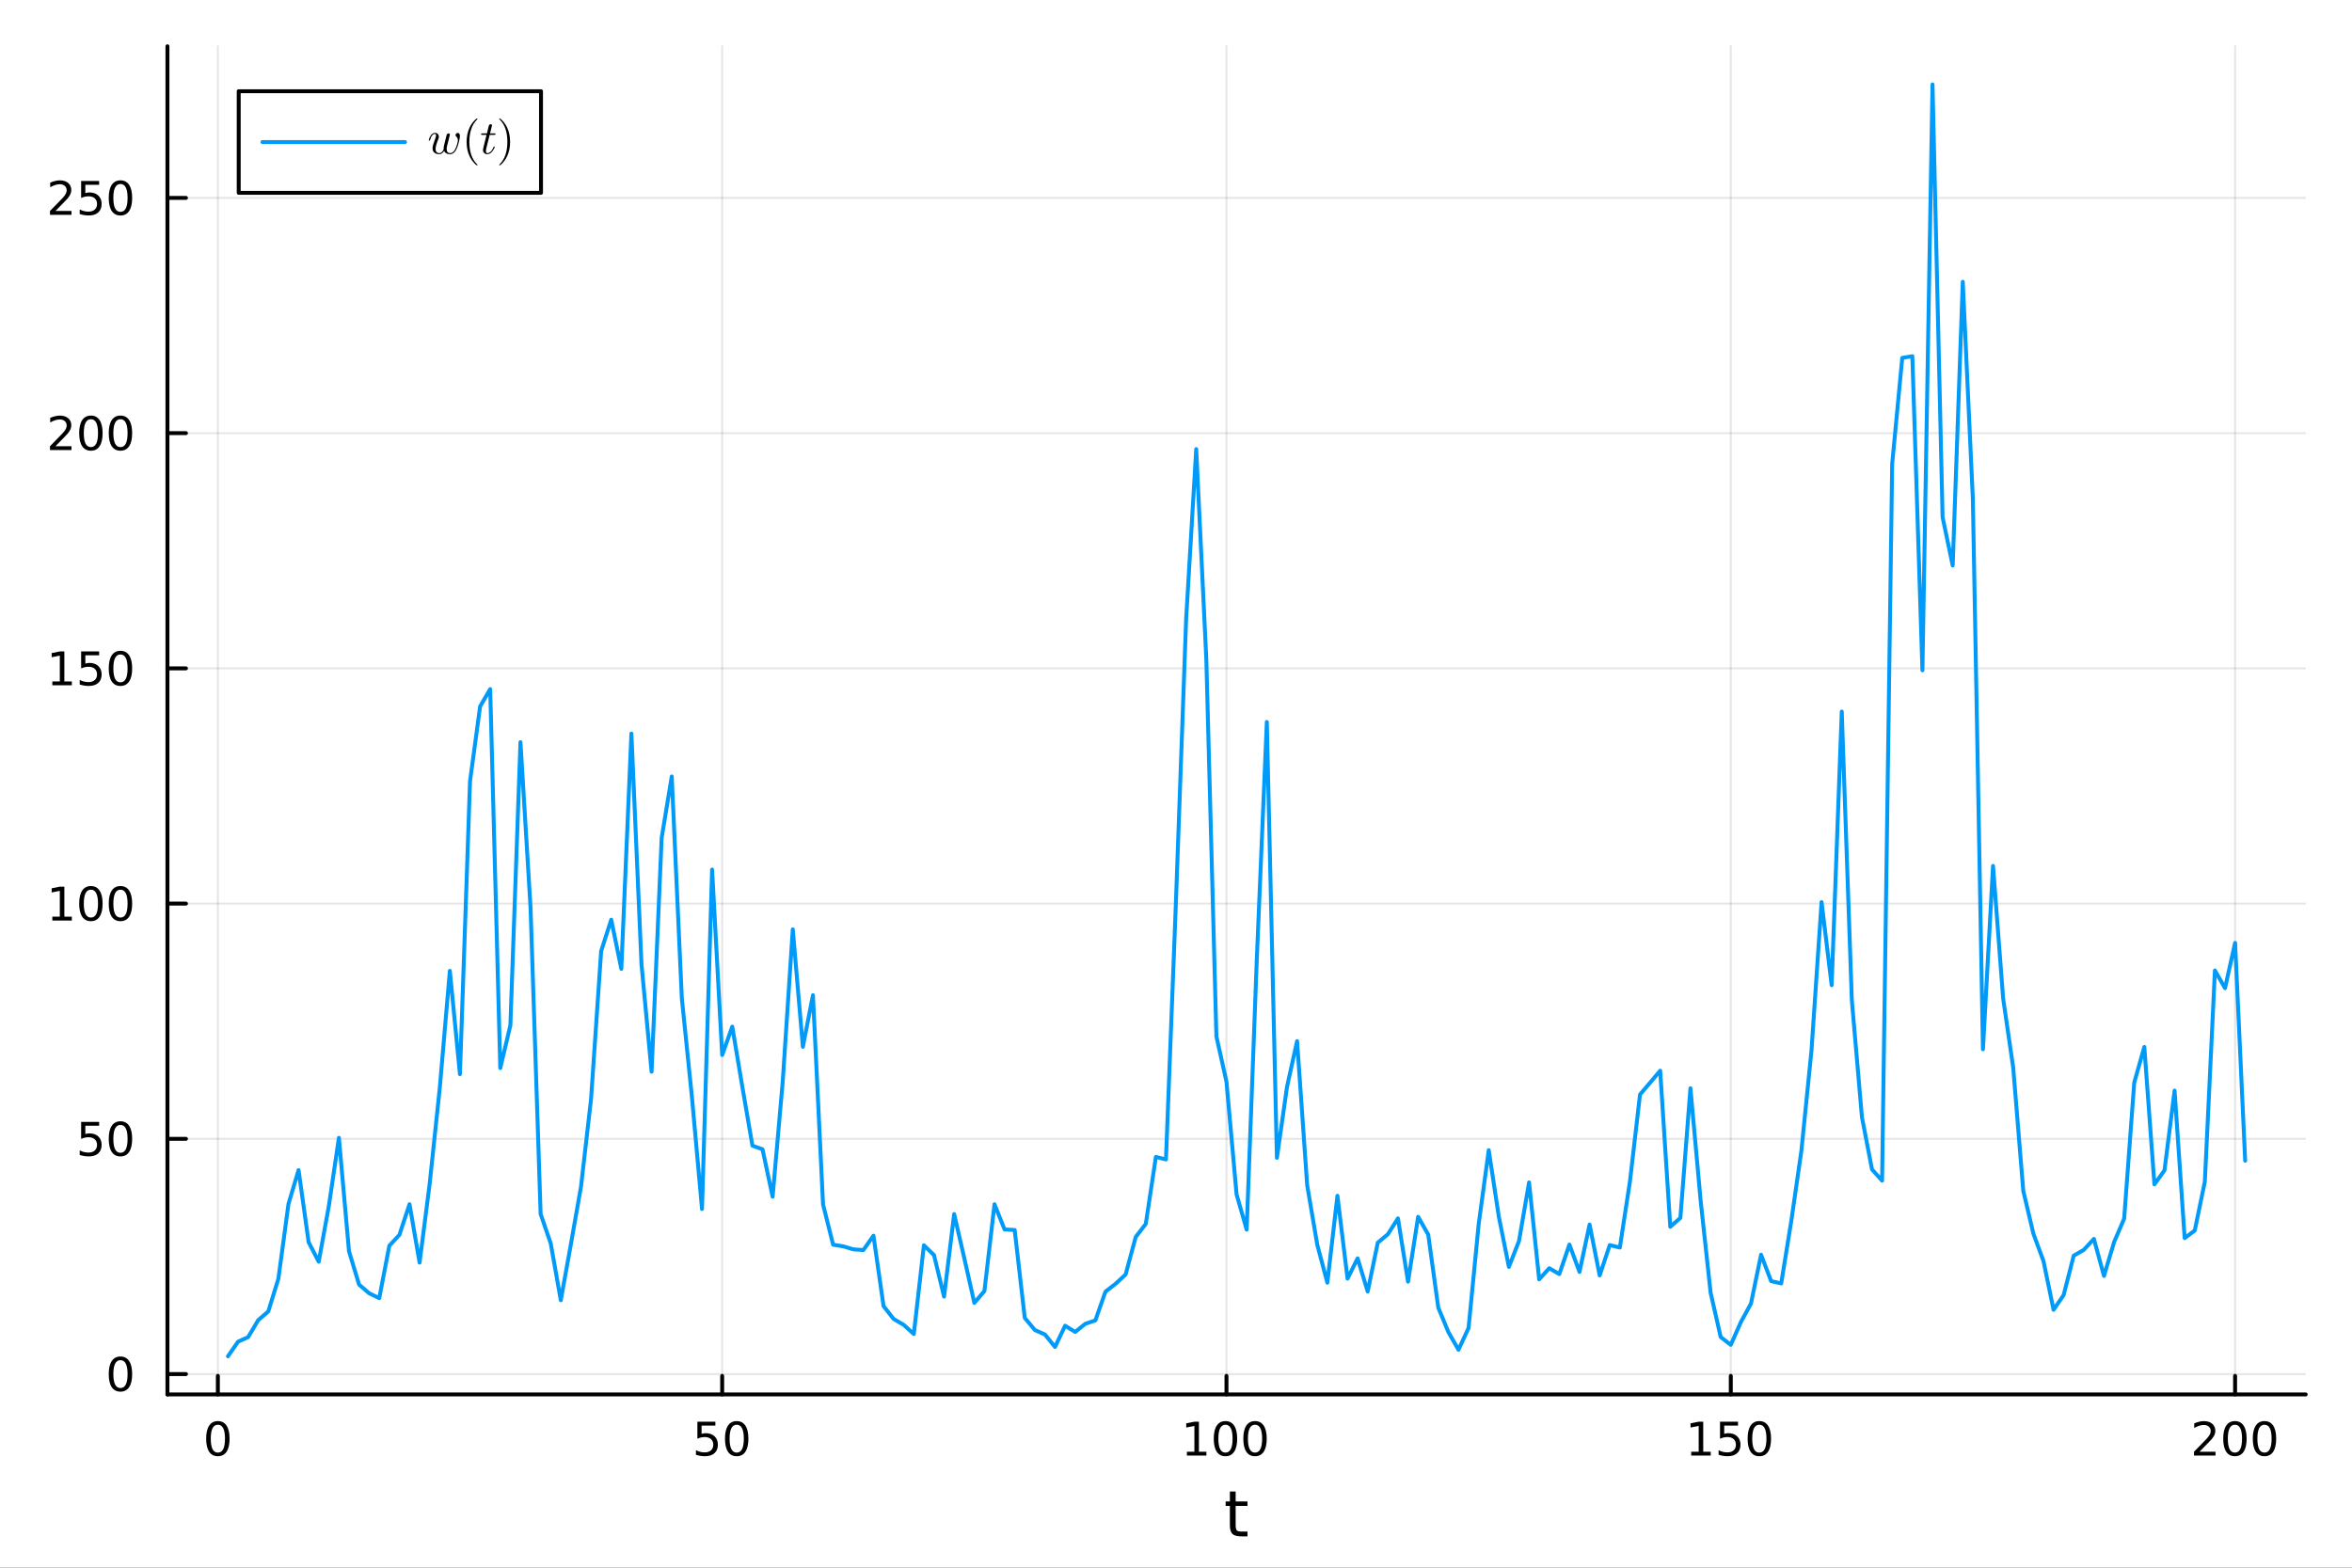 <?xml version="1.0" encoding="utf-8"?>
<svg xmlns="http://www.w3.org/2000/svg" xmlns:xlink="http://www.w3.org/1999/xlink" width="600" height="400" viewBox="0 0 2400 1600">
<rect x="0" y="0" width="2400" height="1600" fill="#333333" stroke="none"/>
<defs>
  <clipPath id="clip240">
    <rect x="0" y="0" width="2400" height="1600"/>
  </clipPath>
</defs>
<path clip-path="url(#clip240)" d="
M0 1600 L2400 1600 L2400 0 L0 0  Z
  " fill="#ffffff" fill-rule="evenodd" fill-opacity="1"/>
<defs>
  <clipPath id="clip241">
    <rect x="480" y="0" width="1681" height="1600"/>
  </clipPath>
</defs>
<defs>
  <clipPath id="clip242">
    <rect x="219" y="47" width="2134" height="1377"/>
  </clipPath>
</defs>
<path clip-path="url(#clip240)" d="
M170.857 1423.18 L2352.76 1423.18 L2352.76 47.244 L170.857 47.244  Z
  " fill="#ffffff" fill-rule="evenodd" fill-opacity="1"/>
<defs>
  <clipPath id="clip243">
    <rect x="170" y="47" width="2183" height="1377"/>
  </clipPath>
</defs>
<polyline clip-path="url(#clip243)" style="stroke:#000000; stroke-linecap:round; stroke-linejoin:round; stroke-width:2; stroke-opacity:0.1; fill:none" points="
  222.317,1423.18 222.317,47.244 
  "/>
<polyline clip-path="url(#clip243)" style="stroke:#000000; stroke-linecap:round; stroke-linejoin:round; stroke-width:2; stroke-opacity:0.1; fill:none" points="
  736.916,1423.18 736.916,47.244 
  "/>
<polyline clip-path="url(#clip243)" style="stroke:#000000; stroke-linecap:round; stroke-linejoin:round; stroke-width:2; stroke-opacity:0.1; fill:none" points="
  1251.51,1423.18 1251.51,47.244 
  "/>
<polyline clip-path="url(#clip243)" style="stroke:#000000; stroke-linecap:round; stroke-linejoin:round; stroke-width:2; stroke-opacity:0.1; fill:none" points="
  1766.11,1423.18 1766.11,47.244 
  "/>
<polyline clip-path="url(#clip243)" style="stroke:#000000; stroke-linecap:round; stroke-linejoin:round; stroke-width:2; stroke-opacity:0.1; fill:none" points="
  2280.71,1423.18 2280.71,47.244 
  "/>
<polyline clip-path="url(#clip240)" style="stroke:#000000; stroke-linecap:round; stroke-linejoin:round; stroke-width:4; stroke-opacity:1; fill:none" points="
  170.857,1423.18 2352.76,1423.18 
  "/>
<polyline clip-path="url(#clip240)" style="stroke:#000000; stroke-linecap:round; stroke-linejoin:round; stroke-width:4; stroke-opacity:1; fill:none" points="
  222.317,1423.18 222.317,1404.28 
  "/>
<polyline clip-path="url(#clip240)" style="stroke:#000000; stroke-linecap:round; stroke-linejoin:round; stroke-width:4; stroke-opacity:1; fill:none" points="
  736.916,1423.18 736.916,1404.28 
  "/>
<polyline clip-path="url(#clip240)" style="stroke:#000000; stroke-linecap:round; stroke-linejoin:round; stroke-width:4; stroke-opacity:1; fill:none" points="
  1251.51,1423.18 1251.51,1404.28 
  "/>
<polyline clip-path="url(#clip240)" style="stroke:#000000; stroke-linecap:round; stroke-linejoin:round; stroke-width:4; stroke-opacity:1; fill:none" points="
  1766.11,1423.18 1766.11,1404.28 
  "/>
<polyline clip-path="url(#clip240)" style="stroke:#000000; stroke-linecap:round; stroke-linejoin:round; stroke-width:4; stroke-opacity:1; fill:none" points="
  2280.71,1423.18 2280.71,1404.28 
  "/>
<path clip-path="url(#clip240)" d="M222.317 1454.1 Q218.706 1454.1 216.878 1457.66 Q215.072 1461.2 215.072 1468.33 Q215.072 1475.44 216.878 1479.01 Q218.706 1482.55 222.317 1482.55 Q225.952 1482.55 227.757 1479.01 Q229.586 1475.44 229.586 1468.33 Q229.586 1461.2 227.757 1457.66 Q225.952 1454.1 222.317 1454.1 M222.317 1450.39 Q228.127 1450.39 231.183 1455 Q234.262 1459.58 234.262 1468.33 Q234.262 1477.06 231.183 1481.67 Q228.127 1486.25 222.317 1486.25 Q216.507 1486.25 213.428 1481.67 Q210.373 1477.06 210.373 1468.33 Q210.373 1459.58 213.428 1455 Q216.507 1450.39 222.317 1450.39 Z" fill="#000000" fill-rule="evenodd" fill-opacity="1" /><path clip-path="url(#clip240)" d="M711.615 1451.02 L729.972 1451.02 L729.972 1454.96 L715.898 1454.96 L715.898 1463.43 Q716.916 1463.08 717.935 1462.92 Q718.953 1462.73 719.972 1462.73 Q725.759 1462.73 729.138 1465.9 Q732.518 1469.08 732.518 1474.49 Q732.518 1480.07 729.046 1483.17 Q725.573 1486.25 719.254 1486.25 Q717.078 1486.25 714.81 1485.88 Q712.564 1485.51 710.157 1484.77 L710.157 1480.07 Q712.24 1481.2 714.462 1481.76 Q716.685 1482.32 719.161 1482.32 Q723.166 1482.32 725.504 1480.21 Q727.842 1478.1 727.842 1474.49 Q727.842 1470.88 725.504 1468.77 Q723.166 1466.67 719.161 1466.67 Q717.286 1466.67 715.411 1467.08 Q713.56 1467.5 711.615 1468.38 L711.615 1451.02 Z" fill="#000000" fill-rule="evenodd" fill-opacity="1" /><path clip-path="url(#clip240)" d="M751.731 1454.1 Q748.12 1454.1 746.291 1457.66 Q744.485 1461.2 744.485 1468.33 Q744.485 1475.44 746.291 1479.01 Q748.12 1482.55 751.731 1482.55 Q755.365 1482.55 757.171 1479.01 Q758.999 1475.44 758.999 1468.33 Q758.999 1461.2 757.171 1457.66 Q755.365 1454.1 751.731 1454.1 M751.731 1450.39 Q757.541 1450.39 760.596 1455 Q763.675 1459.58 763.675 1468.33 Q763.675 1477.06 760.596 1481.67 Q757.541 1486.25 751.731 1486.25 Q745.921 1486.25 742.842 1481.67 Q739.786 1477.06 739.786 1468.33 Q739.786 1459.58 742.842 1455 Q745.921 1450.39 751.731 1450.39 Z" fill="#000000" fill-rule="evenodd" fill-opacity="1" /><path clip-path="url(#clip240)" d="M1211.12 1481.64 L1218.76 1481.64 L1218.76 1455.28 L1210.45 1456.95 L1210.45 1452.69 L1218.71 1451.02 L1223.39 1451.02 L1223.39 1481.64 L1231.03 1481.64 L1231.03 1485.58 L1211.12 1485.58 L1211.12 1481.64 Z" fill="#000000" fill-rule="evenodd" fill-opacity="1" /><path clip-path="url(#clip240)" d="M1250.47 1454.1 Q1246.86 1454.1 1245.03 1457.66 Q1243.23 1461.2 1243.23 1468.33 Q1243.23 1475.44 1245.03 1479.01 Q1246.86 1482.55 1250.47 1482.55 Q1254.11 1482.55 1255.91 1479.01 Q1257.74 1475.44 1257.74 1468.33 Q1257.74 1461.2 1255.91 1457.66 Q1254.11 1454.1 1250.47 1454.1 M1250.47 1450.39 Q1256.28 1450.39 1259.34 1455 Q1262.42 1459.58 1262.42 1468.33 Q1262.42 1477.06 1259.34 1481.67 Q1256.28 1486.25 1250.47 1486.25 Q1244.66 1486.25 1241.58 1481.67 Q1238.53 1477.06 1238.53 1468.33 Q1238.53 1459.58 1241.58 1455 Q1244.66 1450.39 1250.47 1450.39 Z" fill="#000000" fill-rule="evenodd" fill-opacity="1" /><path clip-path="url(#clip240)" d="M1280.63 1454.1 Q1277.02 1454.1 1275.2 1457.66 Q1273.39 1461.2 1273.39 1468.33 Q1273.39 1475.44 1275.2 1479.01 Q1277.02 1482.55 1280.63 1482.55 Q1284.27 1482.55 1286.07 1479.01 Q1287.9 1475.44 1287.9 1468.33 Q1287.9 1461.2 1286.07 1457.66 Q1284.27 1454.1 1280.63 1454.1 M1280.63 1450.39 Q1286.45 1450.39 1289.5 1455 Q1292.58 1459.58 1292.58 1468.33 Q1292.58 1477.06 1289.5 1481.67 Q1286.45 1486.25 1280.63 1486.25 Q1274.82 1486.25 1271.75 1481.67 Q1268.69 1477.06 1268.69 1468.33 Q1268.69 1459.58 1271.75 1455 Q1274.82 1450.39 1280.63 1450.39 Z" fill="#000000" fill-rule="evenodd" fill-opacity="1" /><path clip-path="url(#clip240)" d="M1725.72 1481.64 L1733.36 1481.64 L1733.36 1455.28 L1725.05 1456.95 L1725.05 1452.69 L1733.31 1451.02 L1737.99 1451.02 L1737.99 1481.64 L1745.63 1481.64 L1745.63 1485.58 L1725.72 1485.58 L1725.72 1481.64 Z" fill="#000000" fill-rule="evenodd" fill-opacity="1" /><path clip-path="url(#clip240)" d="M1755.12 1451.02 L1773.47 1451.02 L1773.47 1454.96 L1759.4 1454.96 L1759.4 1463.43 Q1760.42 1463.08 1761.44 1462.92 Q1762.46 1462.73 1763.47 1462.73 Q1769.26 1462.73 1772.64 1465.9 Q1776.02 1469.08 1776.02 1474.49 Q1776.02 1480.07 1772.55 1483.17 Q1769.08 1486.25 1762.76 1486.25 Q1760.58 1486.25 1758.31 1485.88 Q1756.07 1485.51 1753.66 1484.77 L1753.66 1480.07 Q1755.74 1481.2 1757.97 1481.76 Q1760.19 1482.32 1762.66 1482.32 Q1766.67 1482.32 1769.01 1480.21 Q1771.34 1478.1 1771.34 1474.49 Q1771.34 1470.88 1769.01 1468.77 Q1766.67 1466.67 1762.66 1466.67 Q1760.79 1466.67 1758.91 1467.08 Q1757.06 1467.5 1755.12 1468.38 L1755.12 1451.02 Z" fill="#000000" fill-rule="evenodd" fill-opacity="1" /><path clip-path="url(#clip240)" d="M1795.23 1454.1 Q1791.62 1454.1 1789.79 1457.66 Q1787.99 1461.2 1787.99 1468.33 Q1787.99 1475.44 1789.79 1479.01 Q1791.62 1482.55 1795.23 1482.55 Q1798.87 1482.55 1800.67 1479.01 Q1802.5 1475.44 1802.5 1468.33 Q1802.5 1461.2 1800.67 1457.66 Q1798.87 1454.1 1795.23 1454.1 M1795.23 1450.39 Q1801.04 1450.39 1804.1 1455 Q1807.18 1459.58 1807.18 1468.33 Q1807.18 1477.06 1804.1 1481.67 Q1801.04 1486.25 1795.23 1486.25 Q1789.42 1486.25 1786.34 1481.67 Q1783.29 1477.06 1783.29 1468.33 Q1783.29 1459.58 1786.34 1455 Q1789.42 1450.39 1795.23 1450.39 Z" fill="#000000" fill-rule="evenodd" fill-opacity="1" /><path clip-path="url(#clip240)" d="M2244.4 1481.64 L2260.72 1481.64 L2260.72 1485.58 L2238.78 1485.58 L2238.78 1481.64 Q2241.44 1478.89 2246.02 1474.26 Q2250.63 1469.61 2251.81 1468.27 Q2254.06 1465.74 2254.94 1464.01 Q2255.84 1462.25 2255.84 1460.56 Q2255.84 1457.8 2253.9 1456.07 Q2251.97 1454.33 2248.87 1454.33 Q2246.67 1454.33 2244.22 1455.09 Q2241.79 1455.86 2239.01 1457.41 L2239.01 1452.69 Q2241.83 1451.55 2244.29 1450.97 Q2246.74 1450.39 2248.78 1450.39 Q2254.15 1450.39 2257.34 1453.08 Q2260.54 1455.77 2260.54 1460.26 Q2260.54 1462.39 2259.73 1464.31 Q2258.94 1466.2 2256.83 1468.8 Q2256.26 1469.47 2253.15 1472.69 Q2250.05 1475.88 2244.4 1481.64 Z" fill="#000000" fill-rule="evenodd" fill-opacity="1" /><path clip-path="url(#clip240)" d="M2280.54 1454.1 Q2276.93 1454.1 2275.1 1457.66 Q2273.29 1461.2 2273.29 1468.33 Q2273.29 1475.44 2275.1 1479.01 Q2276.93 1482.55 2280.54 1482.55 Q2284.17 1482.55 2285.98 1479.01 Q2287.81 1475.44 2287.81 1468.33 Q2287.81 1461.2 2285.98 1457.66 Q2284.17 1454.1 2280.54 1454.1 M2280.54 1450.39 Q2286.35 1450.39 2289.4 1455 Q2292.48 1459.58 2292.48 1468.33 Q2292.48 1477.06 2289.4 1481.67 Q2286.35 1486.25 2280.54 1486.25 Q2274.73 1486.25 2271.65 1481.67 Q2268.59 1477.06 2268.59 1468.33 Q2268.59 1459.58 2271.65 1455 Q2274.73 1450.39 2280.54 1450.39 Z" fill="#000000" fill-rule="evenodd" fill-opacity="1" /><path clip-path="url(#clip240)" d="M2310.7 1454.1 Q2307.09 1454.1 2305.26 1457.66 Q2303.46 1461.2 2303.46 1468.33 Q2303.46 1475.44 2305.26 1479.01 Q2307.09 1482.55 2310.7 1482.55 Q2314.33 1482.55 2316.14 1479.01 Q2317.97 1475.44 2317.97 1468.33 Q2317.97 1461.2 2316.14 1457.66 Q2314.33 1454.1 2310.7 1454.1 M2310.7 1450.39 Q2316.51 1450.39 2319.57 1455 Q2322.64 1459.58 2322.64 1468.33 Q2322.64 1477.06 2319.57 1481.67 Q2316.51 1486.25 2310.7 1486.25 Q2304.89 1486.25 2301.81 1481.67 Q2298.76 1477.06 2298.76 1468.33 Q2298.76 1459.58 2301.81 1455 Q2304.89 1450.39 2310.7 1450.39 Z" fill="#000000" fill-rule="evenodd" fill-opacity="1" /><path clip-path="url(#clip240)" d="M1260.87 1522.27 L1260.87 1532.4 L1272.93 1532.4 L1272.93 1536.95 L1260.87 1536.95 L1260.87 1556.3 Q1260.87 1560.66 1262.05 1561.9 Q1263.25 1563.14 1266.92 1563.14 L1272.93 1563.14 L1272.93 1568.04 L1266.92 1568.04 Q1260.14 1568.04 1257.56 1565.53 Q1254.98 1562.98 1254.98 1556.3 L1254.98 1536.95 L1250.68 1536.95 L1250.68 1532.4 L1254.98 1532.4 L1254.98 1522.27 L1260.87 1522.27 Z" fill="#000000" fill-rule="evenodd" fill-opacity="1" /><polyline clip-path="url(#clip243)" style="stroke:#000000; stroke-linecap:round; stroke-linejoin:round; stroke-width:2; stroke-opacity:0.1; fill:none" points="
  170.857,1402.39 2352.76,1402.39 
  "/>
<polyline clip-path="url(#clip243)" style="stroke:#000000; stroke-linecap:round; stroke-linejoin:round; stroke-width:2; stroke-opacity:0.1; fill:none" points="
  170.857,1162.31 2352.76,1162.31 
  "/>
<polyline clip-path="url(#clip243)" style="stroke:#000000; stroke-linecap:round; stroke-linejoin:round; stroke-width:2; stroke-opacity:0.1; fill:none" points="
  170.857,922.224 2352.76,922.224 
  "/>
<polyline clip-path="url(#clip243)" style="stroke:#000000; stroke-linecap:round; stroke-linejoin:round; stroke-width:2; stroke-opacity:0.1; fill:none" points="
  170.857,682.142 2352.76,682.142 
  "/>
<polyline clip-path="url(#clip243)" style="stroke:#000000; stroke-linecap:round; stroke-linejoin:round; stroke-width:2; stroke-opacity:0.1; fill:none" points="
  170.857,442.06 2352.76,442.06 
  "/>
<polyline clip-path="url(#clip243)" style="stroke:#000000; stroke-linecap:round; stroke-linejoin:round; stroke-width:2; stroke-opacity:0.1; fill:none" points="
  170.857,201.979 2352.76,201.979 
  "/>
<polyline clip-path="url(#clip240)" style="stroke:#000000; stroke-linecap:round; stroke-linejoin:round; stroke-width:4; stroke-opacity:1; fill:none" points="
  170.857,1423.18 170.857,47.244 
  "/>
<polyline clip-path="url(#clip240)" style="stroke:#000000; stroke-linecap:round; stroke-linejoin:round; stroke-width:4; stroke-opacity:1; fill:none" points="
  170.857,1402.39 189.755,1402.39 
  "/>
<polyline clip-path="url(#clip240)" style="stroke:#000000; stroke-linecap:round; stroke-linejoin:round; stroke-width:4; stroke-opacity:1; fill:none" points="
  170.857,1162.31 189.755,1162.31 
  "/>
<polyline clip-path="url(#clip240)" style="stroke:#000000; stroke-linecap:round; stroke-linejoin:round; stroke-width:4; stroke-opacity:1; fill:none" points="
  170.857,922.224 189.755,922.224 
  "/>
<polyline clip-path="url(#clip240)" style="stroke:#000000; stroke-linecap:round; stroke-linejoin:round; stroke-width:4; stroke-opacity:1; fill:none" points="
  170.857,682.142 189.755,682.142 
  "/>
<polyline clip-path="url(#clip240)" style="stroke:#000000; stroke-linecap:round; stroke-linejoin:round; stroke-width:4; stroke-opacity:1; fill:none" points="
  170.857,442.06 189.755,442.06 
  "/>
<polyline clip-path="url(#clip240)" style="stroke:#000000; stroke-linecap:round; stroke-linejoin:round; stroke-width:4; stroke-opacity:1; fill:none" points="
  170.857,201.979 189.755,201.979 
  "/>
<path clip-path="url(#clip240)" d="M122.913 1388.19 Q119.302 1388.19 117.473 1391.75 Q115.668 1395.29 115.668 1402.42 Q115.668 1409.53 117.473 1413.09 Q119.302 1416.64 122.913 1416.64 Q126.547 1416.64 128.353 1413.09 Q130.182 1409.53 130.182 1402.42 Q130.182 1395.29 128.353 1391.75 Q126.547 1388.19 122.913 1388.19 M122.913 1384.48 Q128.723 1384.48 131.779 1389.09 Q134.857 1393.67 134.857 1402.42 Q134.857 1411.15 131.779 1415.76 Q128.723 1420.34 122.913 1420.34 Q117.103 1420.34 114.024 1415.76 Q110.969 1411.15 110.969 1402.42 Q110.969 1393.67 114.024 1389.09 Q117.103 1384.48 122.913 1384.48 Z" fill="#000000" fill-rule="evenodd" fill-opacity="1" /><path clip-path="url(#clip240)" d="M82.797 1145.03 L101.154 1145.03 L101.154 1148.96 L87.08 1148.96 L87.08 1157.43 Q88.098 1157.09 89.117 1156.92 Q90.135 1156.74 91.154 1156.74 Q96.941 1156.74 100.321 1159.91 Q103.7 1163.08 103.7 1168.5 Q103.7 1174.08 100.228 1177.18 Q96.756 1180.26 90.436 1180.26 Q88.26 1180.26 85.992 1179.89 Q83.747 1179.52 81.339 1178.78 L81.339 1174.08 Q83.422 1175.21 85.645 1175.77 Q87.867 1176.32 90.344 1176.32 Q94.348 1176.32 96.686 1174.22 Q99.024 1172.11 99.024 1168.5 Q99.024 1164.89 96.686 1162.78 Q94.348 1160.67 90.344 1160.67 Q88.469 1160.67 86.594 1161.09 Q84.742 1161.51 82.797 1162.39 L82.797 1145.03 Z" fill="#000000" fill-rule="evenodd" fill-opacity="1" /><path clip-path="url(#clip240)" d="M122.913 1148.1 Q119.302 1148.1 117.473 1151.67 Q115.668 1155.21 115.668 1162.34 Q115.668 1169.45 117.473 1173.01 Q119.302 1176.55 122.913 1176.55 Q126.547 1176.55 128.353 1173.01 Q130.182 1169.45 130.182 1162.34 Q130.182 1155.21 128.353 1151.67 Q126.547 1148.1 122.913 1148.1 M122.913 1144.4 Q128.723 1144.4 131.779 1149.01 Q134.857 1153.59 134.857 1162.34 Q134.857 1171.07 131.779 1175.67 Q128.723 1180.26 122.913 1180.26 Q117.103 1180.26 114.024 1175.67 Q110.969 1171.07 110.969 1162.34 Q110.969 1153.59 114.024 1149.01 Q117.103 1144.4 122.913 1144.4 Z" fill="#000000" fill-rule="evenodd" fill-opacity="1" /><path clip-path="url(#clip240)" d="M53.4 935.569 L61.038 935.569 L61.038 909.203 L52.728 910.87 L52.728 906.611 L60.992 904.944 L65.668 904.944 L65.668 935.569 L73.307 935.569 L73.307 939.504 L53.4 939.504 L53.4 935.569 Z" fill="#000000" fill-rule="evenodd" fill-opacity="1" /><path clip-path="url(#clip240)" d="M92.751 908.023 Q89.14 908.023 87.311 911.588 Q85.506 915.129 85.506 922.259 Q85.506 929.365 87.311 932.93 Q89.14 936.472 92.751 936.472 Q96.385 936.472 98.191 932.93 Q100.02 929.365 100.02 922.259 Q100.02 915.129 98.191 911.588 Q96.385 908.023 92.751 908.023 M92.751 904.319 Q98.561 904.319 101.617 908.926 Q104.696 913.509 104.696 922.259 Q104.696 930.986 101.617 935.592 Q98.561 940.175 92.751 940.175 Q86.941 940.175 83.862 935.592 Q80.807 930.986 80.807 922.259 Q80.807 913.509 83.862 908.926 Q86.941 904.319 92.751 904.319 Z" fill="#000000" fill-rule="evenodd" fill-opacity="1" /><path clip-path="url(#clip240)" d="M122.913 908.023 Q119.302 908.023 117.473 911.588 Q115.668 915.129 115.668 922.259 Q115.668 929.365 117.473 932.93 Q119.302 936.472 122.913 936.472 Q126.547 936.472 128.353 932.93 Q130.182 929.365 130.182 922.259 Q130.182 915.129 128.353 911.588 Q126.547 908.023 122.913 908.023 M122.913 904.319 Q128.723 904.319 131.779 908.926 Q134.857 913.509 134.857 922.259 Q134.857 930.986 131.779 935.592 Q128.723 940.175 122.913 940.175 Q117.103 940.175 114.024 935.592 Q110.969 930.986 110.969 922.259 Q110.969 913.509 114.024 908.926 Q117.103 904.319 122.913 904.319 Z" fill="#000000" fill-rule="evenodd" fill-opacity="1" /><path clip-path="url(#clip240)" d="M53.4 695.487 L61.038 695.487 L61.038 669.122 L52.728 670.788 L52.728 666.529 L60.992 664.862 L65.668 664.862 L65.668 695.487 L73.307 695.487 L73.307 699.422 L53.4 699.422 L53.4 695.487 Z" fill="#000000" fill-rule="evenodd" fill-opacity="1" /><path clip-path="url(#clip240)" d="M82.797 664.862 L101.154 664.862 L101.154 668.797 L87.08 668.797 L87.08 677.27 Q88.098 676.922 89.117 676.76 Q90.135 676.575 91.154 676.575 Q96.941 676.575 100.321 679.746 Q103.7 682.918 103.7 688.334 Q103.7 693.913 100.228 697.015 Q96.756 700.094 90.436 700.094 Q88.26 700.094 85.992 699.723 Q83.747 699.353 81.339 698.612 L81.339 693.913 Q83.422 695.047 85.645 695.603 Q87.867 696.158 90.344 696.158 Q94.348 696.158 96.686 694.052 Q99.024 691.945 99.024 688.334 Q99.024 684.723 96.686 682.617 Q94.348 680.51 90.344 680.51 Q88.469 680.51 86.594 680.927 Q84.742 681.344 82.797 682.223 L82.797 664.862 Z" fill="#000000" fill-rule="evenodd" fill-opacity="1" /><path clip-path="url(#clip240)" d="M122.913 667.941 Q119.302 667.941 117.473 671.506 Q115.668 675.047 115.668 682.177 Q115.668 689.283 117.473 692.848 Q119.302 696.39 122.913 696.39 Q126.547 696.39 128.353 692.848 Q130.182 689.283 130.182 682.177 Q130.182 675.047 128.353 671.506 Q126.547 667.941 122.913 667.941 M122.913 664.237 Q128.723 664.237 131.779 668.844 Q134.857 673.427 134.857 682.177 Q134.857 690.904 131.779 695.51 Q128.723 700.094 122.913 700.094 Q117.103 700.094 114.024 695.51 Q110.969 690.904 110.969 682.177 Q110.969 673.427 114.024 668.844 Q117.103 664.237 122.913 664.237 Z" fill="#000000" fill-rule="evenodd" fill-opacity="1" /><path clip-path="url(#clip240)" d="M56.617 455.405 L72.936 455.405 L72.936 459.34 L50.992 459.34 L50.992 455.405 Q53.654 452.651 58.237 448.021 Q62.844 443.368 64.025 442.026 Q66.27 439.503 67.149 437.766 Q68.052 436.007 68.052 434.317 Q68.052 431.563 66.108 429.827 Q64.186 428.091 61.085 428.091 Q58.886 428.091 56.432 428.855 Q54.001 429.618 51.224 431.169 L51.224 426.447 Q54.048 425.313 56.501 424.734 Q58.955 424.155 60.992 424.155 Q66.362 424.155 69.557 426.841 Q72.751 429.526 72.751 434.017 Q72.751 436.146 71.941 438.067 Q71.154 439.966 69.048 442.558 Q68.469 443.229 65.367 446.447 Q62.265 449.641 56.617 455.405 Z" fill="#000000" fill-rule="evenodd" fill-opacity="1" /><path clip-path="url(#clip240)" d="M92.751 427.859 Q89.14 427.859 87.311 431.424 Q85.506 434.966 85.506 442.095 Q85.506 449.202 87.311 452.766 Q89.14 456.308 92.751 456.308 Q96.385 456.308 98.191 452.766 Q100.02 449.202 100.02 442.095 Q100.02 434.966 98.191 431.424 Q96.385 427.859 92.751 427.859 M92.751 424.155 Q98.561 424.155 101.617 428.762 Q104.696 433.345 104.696 442.095 Q104.696 450.822 101.617 455.428 Q98.561 460.012 92.751 460.012 Q86.941 460.012 83.862 455.428 Q80.807 450.822 80.807 442.095 Q80.807 433.345 83.862 428.762 Q86.941 424.155 92.751 424.155 Z" fill="#000000" fill-rule="evenodd" fill-opacity="1" /><path clip-path="url(#clip240)" d="M122.913 427.859 Q119.302 427.859 117.473 431.424 Q115.668 434.966 115.668 442.095 Q115.668 449.202 117.473 452.766 Q119.302 456.308 122.913 456.308 Q126.547 456.308 128.353 452.766 Q130.182 449.202 130.182 442.095 Q130.182 434.966 128.353 431.424 Q126.547 427.859 122.913 427.859 M122.913 424.155 Q128.723 424.155 131.779 428.762 Q134.857 433.345 134.857 442.095 Q134.857 450.822 131.779 455.428 Q128.723 460.012 122.913 460.012 Q117.103 460.012 114.024 455.428 Q110.969 450.822 110.969 442.095 Q110.969 433.345 114.024 428.762 Q117.103 424.155 122.913 424.155 Z" fill="#000000" fill-rule="evenodd" fill-opacity="1" /><path clip-path="url(#clip240)" d="M56.617 215.323 L72.936 215.323 L72.936 219.259 L50.992 219.259 L50.992 215.323 Q53.654 212.569 58.237 207.939 Q62.844 203.286 64.025 201.944 Q66.27 199.421 67.149 197.685 Q68.052 195.925 68.052 194.236 Q68.052 191.481 66.108 189.745 Q64.186 188.009 61.085 188.009 Q58.886 188.009 56.432 188.773 Q54.001 189.537 51.224 191.087 L51.224 186.365 Q54.048 185.231 56.501 184.652 Q58.955 184.074 60.992 184.074 Q66.362 184.074 69.557 186.759 Q72.751 189.444 72.751 193.935 Q72.751 196.064 71.941 197.986 Q71.154 199.884 69.048 202.476 Q68.469 203.148 65.367 206.365 Q62.265 209.56 56.617 215.323 Z" fill="#000000" fill-rule="evenodd" fill-opacity="1" /><path clip-path="url(#clip240)" d="M82.797 184.699 L101.154 184.699 L101.154 188.634 L87.08 188.634 L87.08 197.106 Q88.098 196.759 89.117 196.597 Q90.135 196.411 91.154 196.411 Q96.941 196.411 100.321 199.583 Q103.7 202.754 103.7 208.171 Q103.7 213.749 100.228 216.851 Q96.756 219.93 90.436 219.93 Q88.26 219.93 85.992 219.56 Q83.747 219.189 81.339 218.448 L81.339 213.749 Q83.422 214.884 85.645 215.439 Q87.867 215.995 90.344 215.995 Q94.348 215.995 96.686 213.888 Q99.024 211.782 99.024 208.171 Q99.024 204.56 96.686 202.453 Q94.348 200.347 90.344 200.347 Q88.469 200.347 86.594 200.763 Q84.742 201.18 82.797 202.06 L82.797 184.699 Z" fill="#000000" fill-rule="evenodd" fill-opacity="1" /><path clip-path="url(#clip240)" d="M122.913 187.777 Q119.302 187.777 117.473 191.342 Q115.668 194.884 115.668 202.013 Q115.668 209.12 117.473 212.685 Q119.302 216.226 122.913 216.226 Q126.547 216.226 128.353 212.685 Q130.182 209.12 130.182 202.013 Q130.182 194.884 128.353 191.342 Q126.547 187.777 122.913 187.777 M122.913 184.074 Q128.723 184.074 131.779 188.68 Q134.857 193.263 134.857 202.013 Q134.857 210.74 131.779 215.347 Q128.723 219.93 122.913 219.93 Q117.103 219.93 114.024 215.347 Q110.969 210.74 110.969 202.013 Q110.969 193.263 114.024 188.68 Q117.103 184.074 122.913 184.074 Z" fill="#000000" fill-rule="evenodd" fill-opacity="1" /><polyline clip-path="url(#clip243)" style="stroke:#009af9; stroke-linecap:round; stroke-linejoin:round; stroke-width:4; stroke-opacity:1; fill:none" points="
  232.609,1384.24 242.901,1369.34 253.193,1364.7 263.485,1347.36 273.777,1338.43 284.069,1305.06 294.361,1228.78 304.653,1194.23 314.945,1267.84 325.237,1287.7 
  335.529,1231.01 345.821,1161.25 356.113,1276.99 366.405,1311.08 376.697,1319.93 386.989,1324.91 397.281,1271.37 407.573,1260.32 417.865,1229.03 428.157,1288.63 
  438.449,1208.05 448.741,1110.49 459.033,990.858 469.325,1096.31 479.617,797.261 489.909,721.002 500.201,703.31 510.493,1090.07 520.785,1046.51 531.077,757.458 
  541.368,926.232 551.66,1239.01 561.952,1269.03 572.244,1327.03 582.536,1269.86 592.828,1211.36 603.12,1121.67 613.412,970.728 623.704,938.656 633.996,988.829 
  644.288,748.702 654.58,984.055 664.872,1093.79 675.164,855.12 685.456,792.462 695.748,1018.97 706.04,1119.56 716.332,1233.91 726.624,887.512 736.916,1076.76 
  747.208,1047.79 757.5,1109.29 767.792,1169.29 778.084,1172.96 788.376,1221.36 798.668,1104.22 808.96,948.515 819.252,1068.39 829.544,1015.72 839.836,1229.24 
  850.128,1270.38 860.42,1272.01 870.712,1275.09 881.004,1275.79 891.296,1261.15 901.588,1333.05 911.88,1346.15 922.172,1352.17 932.463,1361.51 942.755,1270.94 
  953.047,1280.94 963.339,1323.36 973.631,1239.11 983.923,1283.89 994.215,1329.77 1004.51,1317.63 1014.8,1229.06 1025.09,1254.83 1035.38,1255.35 1045.68,1345.06 
  1055.97,1357.41 1066.26,1362.02 1076.55,1374.72 1086.84,1353.04 1097.14,1359.4 1107.43,1351.09 1117.72,1347.62 1128.01,1318.25 1138.3,1310.29 1148.59,1300.76 
  1158.89,1262.46 1169.18,1249.12 1179.47,1180.76 1189.76,1183.37 1200.05,917.079 1210.35,631.597 1220.64,458.354 1230.93,672.71 1241.22,1057.75 1251.51,1104.03 
  1261.81,1219.05 1272.1,1254.97 1282.39,980.48 1292.68,736.867 1302.97,1181.69 1313.27,1109.26 1323.56,1062.6 1333.85,1209.58 1344.14,1270.36 1354.43,1309.13 
  1364.73,1220.42 1375.02,1305 1385.31,1284.3 1395.6,1318.14 1405.89,1268.3 1416.19,1259.69 1426.48,1243.49 1436.77,1308.1 1447.06,1241.9 1457.35,1260 
  1467.65,1334.64 1477.94,1359.5 1488.23,1377.58 1498.52,1355.44 1508.81,1249.78 1519.11,1173.88 1529.4,1241.7 1539.69,1293 1549.98,1266.65 1560.27,1206.77 
  1570.57,1305.7 1580.86,1294.37 1591.15,1300.34 1601.44,1270.23 1611.73,1298.14 1622.03,1249.8 1632.32,1301.73 1642.61,1270.75 1652.9,1273.26 1663.19,1205.92 
  1673.49,1117.06 1683.78,1105.01 1694.07,1092.78 1704.36,1252.07 1714.65,1243.04 1724.95,1110.69 1735.24,1224.37 1745.53,1319.46 1755.82,1364.59 1766.11,1372.57 
  1776.41,1349.32 1786.7,1330.49 1796.99,1280.57 1807.28,1307.52 1817.57,1309.88 1827.87,1245.95 1838.16,1174.42 1848.45,1072.15 1858.74,920.712 1869.03,1005.49 
  1879.33,726.239 1889.62,1020.82 1899.91,1140.01 1910.2,1193.52 1920.49,1204.97 1930.78,473.61 1941.08,365.259 1951.37,363.546 1961.66,684.089 1971.95,86.186 
  1982.24,527.833 1992.54,577.175 2002.83,287.61 2013.12,509.259 2023.41,1070.9 2033.7,883.777 2044,1018.77 2054.29,1089.72 2064.58,1215.45 2074.87,1259.05 
  2085.16,1286.99 2095.46,1336.79 2105.75,1321.77 2116.04,1281.56 2126.33,1275.61 2136.62,1264.44 2146.92,1302.24 2157.21,1267.81 2167.5,1243.75 2177.79,1104.99 
  2188.08,1068.48 2198.38,1208.75 2208.67,1194.47 2218.96,1113.08 2229.25,1263.63 2239.54,1255.89 2249.84,1206.06 2260.13,990.489 2270.42,1008.52 2280.71,962.283 
  2291,1184.64 
  "/>
<path clip-path="url(#clip240)" d="
M243.587 196.789 L552.054 196.789 L552.054 93.109 L243.587 93.109  Z
  " fill="#ffffff" fill-rule="evenodd" fill-opacity="1"/>
<polyline clip-path="url(#clip240)" style="stroke:#000000; stroke-linecap:round; stroke-linejoin:round; stroke-width:4; stroke-opacity:1; fill:none" points="
  243.587,196.789 552.054,196.789 552.054,93.109 243.587,93.109 243.587,196.789 
  "/>
<polyline clip-path="url(#clip240)" style="stroke:#009af9; stroke-linecap:round; stroke-linejoin:round; stroke-width:4; stroke-opacity:1; fill:none" points="
  267.831,144.949 413.291,144.949 
  "/>
<path clip-path="url(#clip240)" d="M469.295 138.976 Q469.295 140.779 468.311 144.761 Q467.327 148.743 466.133 151.46 Q463.58 157.362 459.176 157.362 Q458.638 157.362 458.099 157.315 Q457.584 157.269 456.811 157.058 Q456.038 156.847 455.405 156.519 Q454.773 156.168 454.14 155.512 Q453.531 154.856 453.18 153.99 Q451.236 157.362 448.191 157.362 Q445.24 157.362 443.296 155.863 Q441.375 154.364 441.375 151.296 Q441.375 149.914 441.937 147.876 Q442.499 145.838 444.069 141.622 Q444.935 139.444 444.935 138.25 Q444.935 137.711 444.818 137.36 Q444.701 137.008 444.467 136.891 Q444.256 136.751 444.116 136.727 Q443.975 136.68 443.741 136.68 Q442.336 136.68 441.071 138.109 Q439.806 139.514 438.892 142.63 Q438.705 143.215 438.588 143.356 Q438.471 143.496 438.119 143.496 Q437.534 143.473 437.534 143.004 Q437.534 142.817 437.745 142.091 Q437.956 141.341 438.447 140.241 Q438.963 139.116 439.665 138.109 Q440.368 137.078 441.469 136.352 Q442.593 135.626 443.881 135.626 Q445.615 135.626 446.715 136.774 Q447.816 137.922 447.816 139.561 Q447.816 140.03 447.699 140.545 Q447.582 141.037 447.465 141.365 Q447.371 141.669 446.997 142.63 Q445.451 146.682 444.959 148.626 Q444.49 150.57 444.49 151.928 Q444.49 152.373 444.514 152.725 Q444.537 153.076 444.725 153.802 Q444.935 154.528 445.31 155.02 Q445.685 155.489 446.458 155.887 Q447.254 156.285 448.332 156.285 Q451.025 156.285 452.758 152.256 Q452.712 152.022 452.712 151.413 Q452.712 150.055 453.133 148.228 Q453.25 147.806 453.93 145.112 Q454.609 142.395 455.194 140.03 Q455.803 137.641 455.874 137.5 Q456.108 136.844 456.623 136.493 Q457.138 136.142 457.654 136.142 Q458.239 136.142 458.638 136.493 Q459.036 136.844 459.036 137.453 Q459.036 137.57 458.895 138.109 Q458.778 138.624 458.591 139.397 Q458.403 140.17 458.31 140.568 L456.295 148.626 Q455.78 150.5 455.78 152.116 Q455.78 154.153 456.693 155.231 Q457.607 156.285 459.317 156.285 Q462.526 156.285 464.587 152.069 Q465.524 150.242 466.367 147.384 Q467.234 144.527 467.234 143.285 Q467.234 140.943 465.5 139.21 Q465.126 138.882 464.962 138.624 Q464.798 138.343 464.798 137.922 Q464.798 137.125 465.547 136.376 Q466.297 135.626 467.187 135.626 Q467.983 135.626 468.639 136.423 Q469.295 137.196 469.295 138.976 Z" fill="#000000" fill-rule="evenodd" fill-opacity="1" /><path clip-path="url(#clip240)" d="M476.143 144.831 Q476.143 136.727 479.165 130.192 Q480.453 127.452 482.257 125.156 Q484.06 122.861 485.255 121.854 Q486.449 120.847 486.777 120.847 Q487.246 120.847 487.269 121.315 Q487.269 121.549 486.637 122.135 Q478.907 130.005 478.931 144.831 Q478.931 159.705 486.449 167.27 Q487.269 168.09 487.269 168.347 Q487.269 168.816 486.777 168.816 Q486.449 168.816 485.302 167.856 Q484.154 166.895 482.374 164.694 Q480.594 162.492 479.305 159.798 Q476.143 153.263 476.143 144.831 Z" fill="#000000" fill-rule="evenodd" fill-opacity="1" /><path clip-path="url(#clip240)" d="M505.644 136.68 Q505.644 137.336 505.339 137.5 Q505.035 137.641 504.191 137.641 L499.694 137.641 L496.134 151.788 Q495.853 153.029 495.853 154.083 Q495.853 155.254 496.204 155.77 Q496.579 156.285 497.352 156.285 Q498.875 156.285 500.514 154.903 Q502.177 153.521 503.582 150.148 Q503.77 149.703 503.864 149.61 Q503.981 149.492 504.285 149.492 Q504.871 149.492 504.871 149.961 Q504.871 150.125 504.543 150.874 Q504.238 151.624 503.559 152.725 Q502.903 153.826 502.037 154.856 Q501.193 155.887 499.905 156.636 Q498.617 157.362 497.235 157.362 Q495.291 157.362 494.049 156.121 Q492.832 154.88 492.832 152.935 Q492.832 152.303 493.323 150.289 Q493.815 148.251 496.485 137.641 L492.246 137.641 Q491.66 137.641 491.426 137.617 Q491.215 137.594 491.051 137.477 Q490.911 137.336 490.911 137.055 Q490.911 136.61 491.098 136.423 Q491.286 136.212 491.52 136.188 Q491.778 136.142 492.363 136.142 L496.86 136.142 L498.734 128.529 Q498.921 127.78 499.39 127.358 Q499.882 126.913 500.163 126.866 Q500.444 126.796 500.655 126.796 Q501.287 126.796 501.662 127.147 Q502.037 127.475 502.037 128.084 Q502.037 128.412 500.069 136.142 L504.285 136.142 Q504.824 136.142 505.035 136.165 Q505.269 136.188 505.456 136.306 Q505.644 136.423 505.644 136.68 Z" fill="#000000" fill-rule="evenodd" fill-opacity="1" /><path clip-path="url(#clip240)" d="M509.395 168.347 Q509.395 168.113 510.004 167.528 Q517.733 159.658 517.733 144.831 Q517.733 129.958 510.308 122.439 Q509.395 121.573 509.395 121.315 Q509.395 120.847 509.863 120.847 Q510.191 120.847 511.339 121.807 Q512.51 122.767 514.267 124.969 Q516.047 127.171 517.358 129.864 Q520.52 136.399 520.52 144.831 Q520.52 152.935 517.499 159.47 Q516.211 162.211 514.407 164.506 Q512.604 166.802 511.409 167.809 Q510.215 168.816 509.863 168.816 Q509.395 168.816 509.395 168.347 Z" fill="#000000" fill-rule="evenodd" fill-opacity="1" /></svg>
